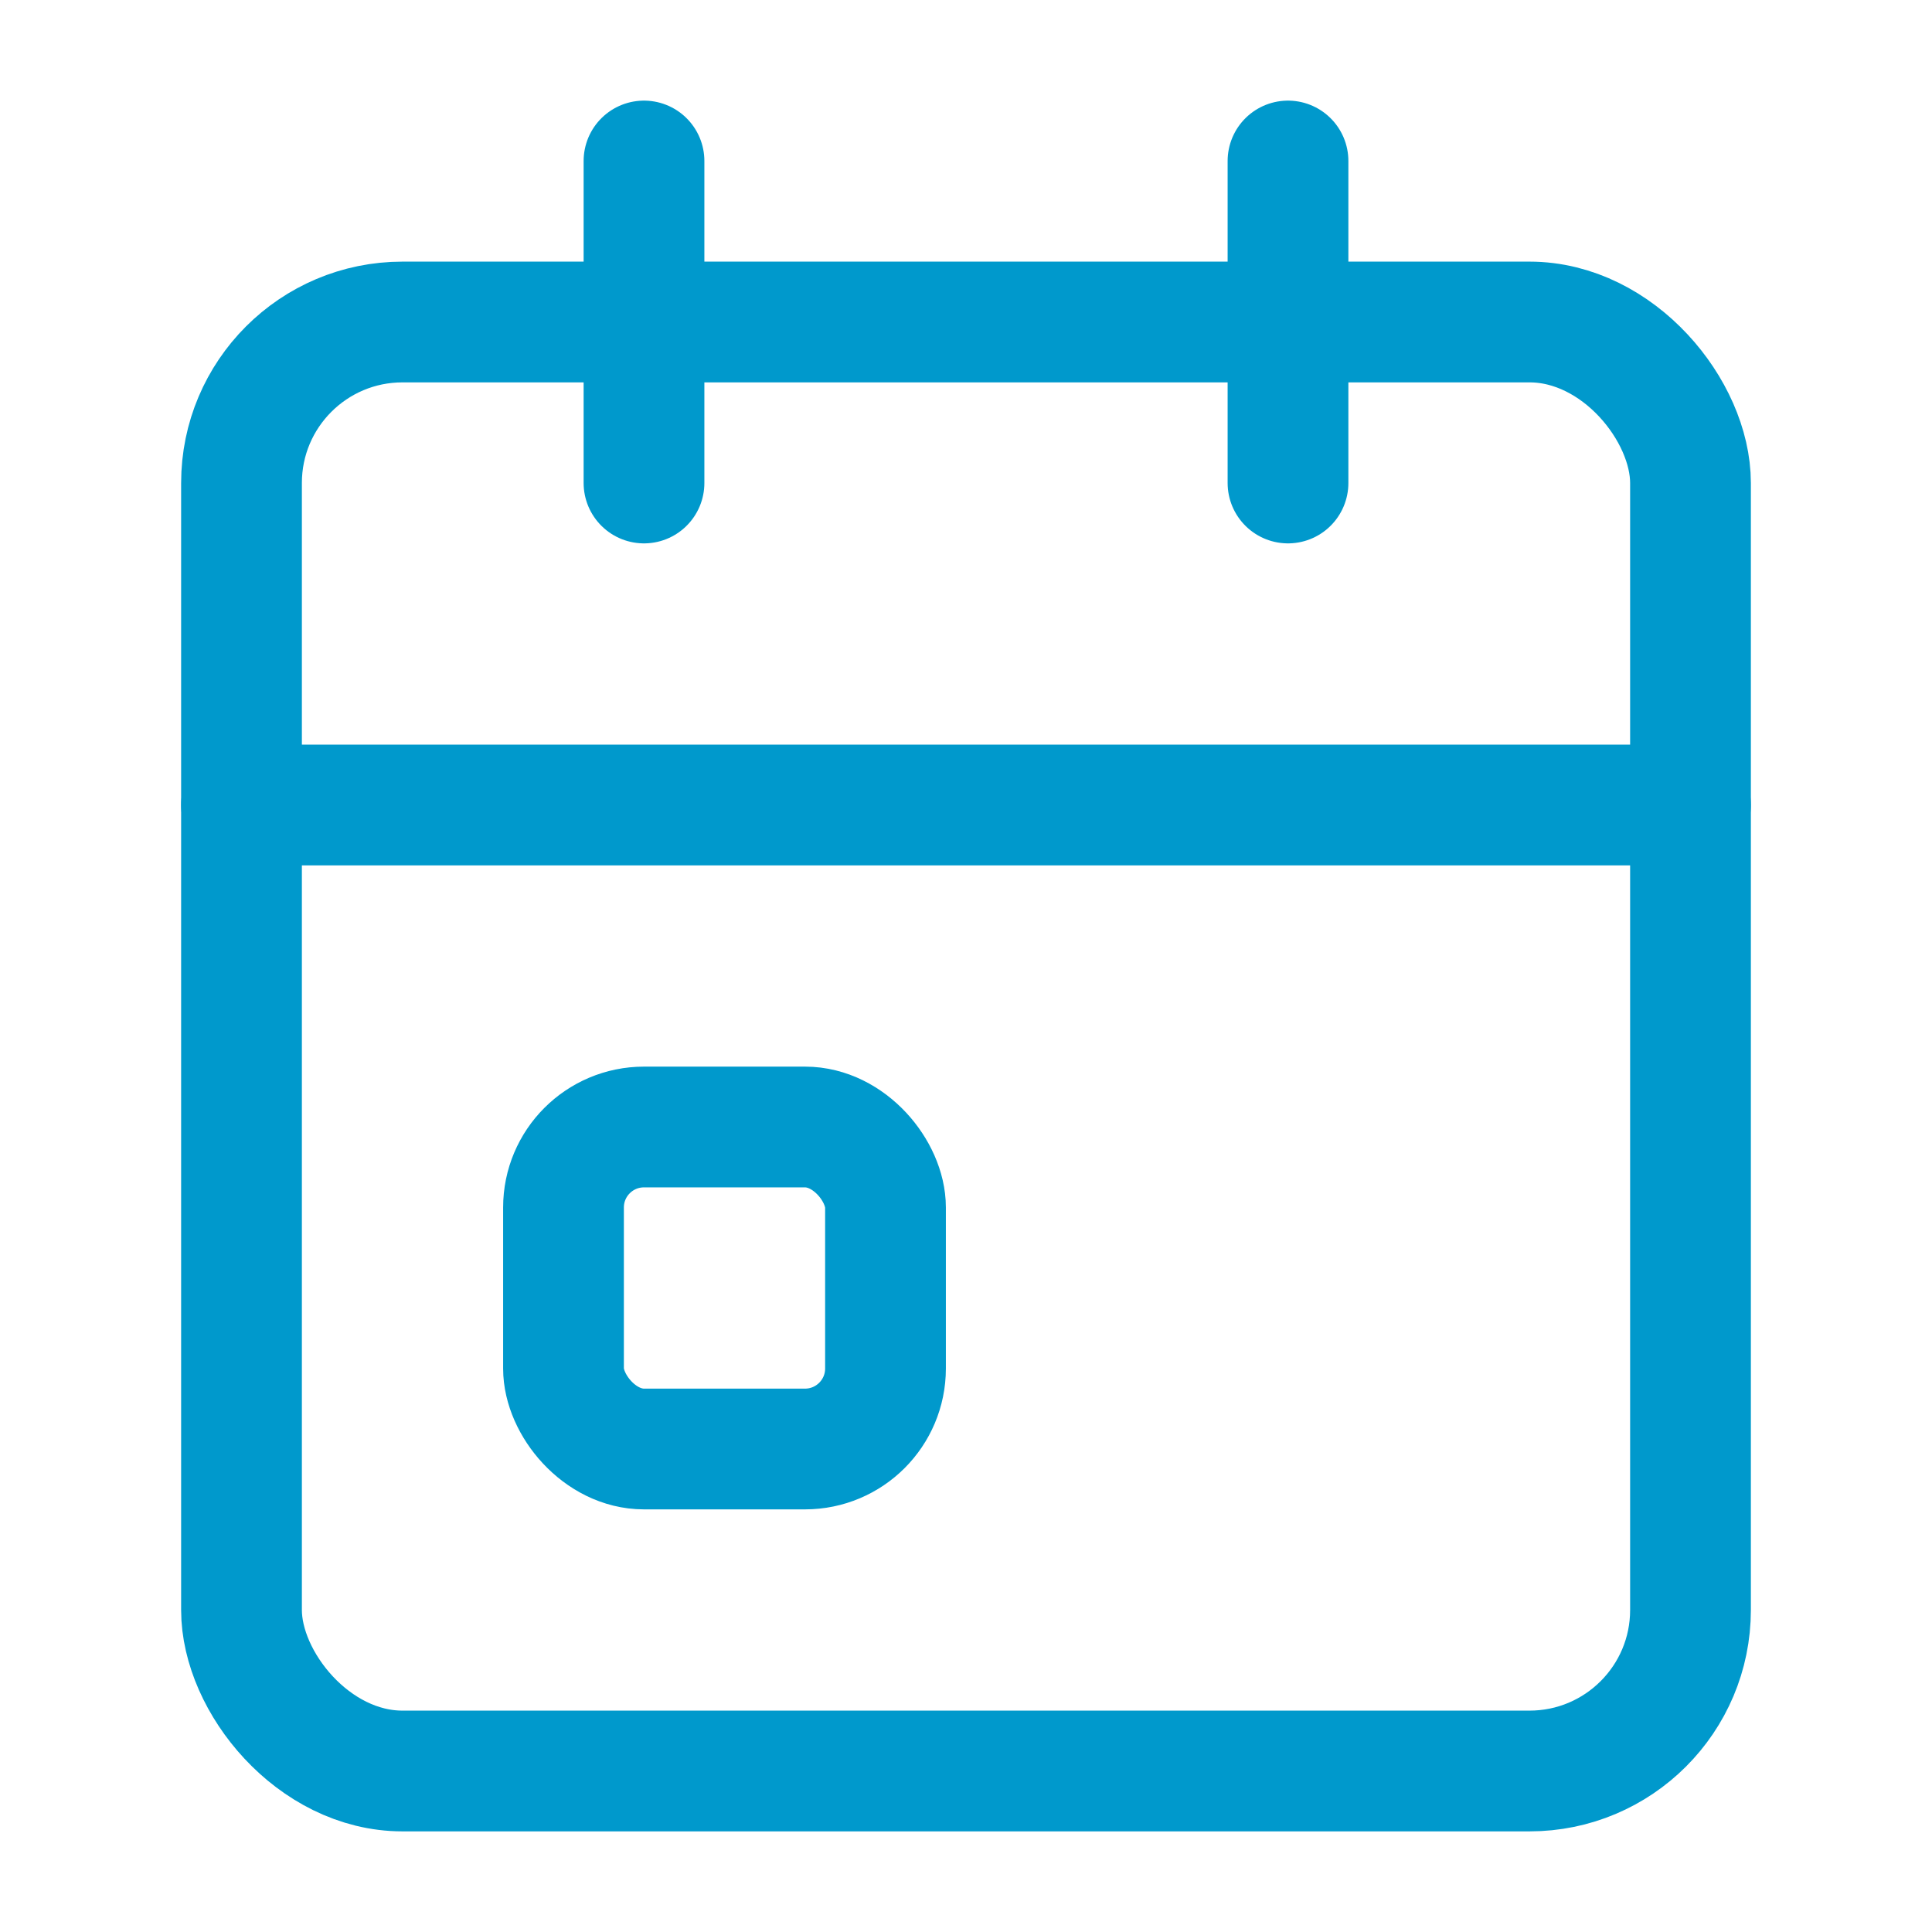<svg xmlns="http://www.w3.org/2000/svg" viewBox="0 0 24 24" width="64" height="64" fill="none" stroke="#0099cc" stroke-width="1.5" stroke-linecap="round" stroke-linejoin="round">
  <rect x="3" y="4" width="18" height="18" rx="2" ry="2" />
  <line x1="16" y1="2" x2="16" y2="6" />
  <line x1="8" y1="2" x2="8" y2="6" />
  <line x1="3" y1="10" x2="21" y2="10" />
  <rect x="7" y="14" width="4" height="4" rx="1" />
</svg>